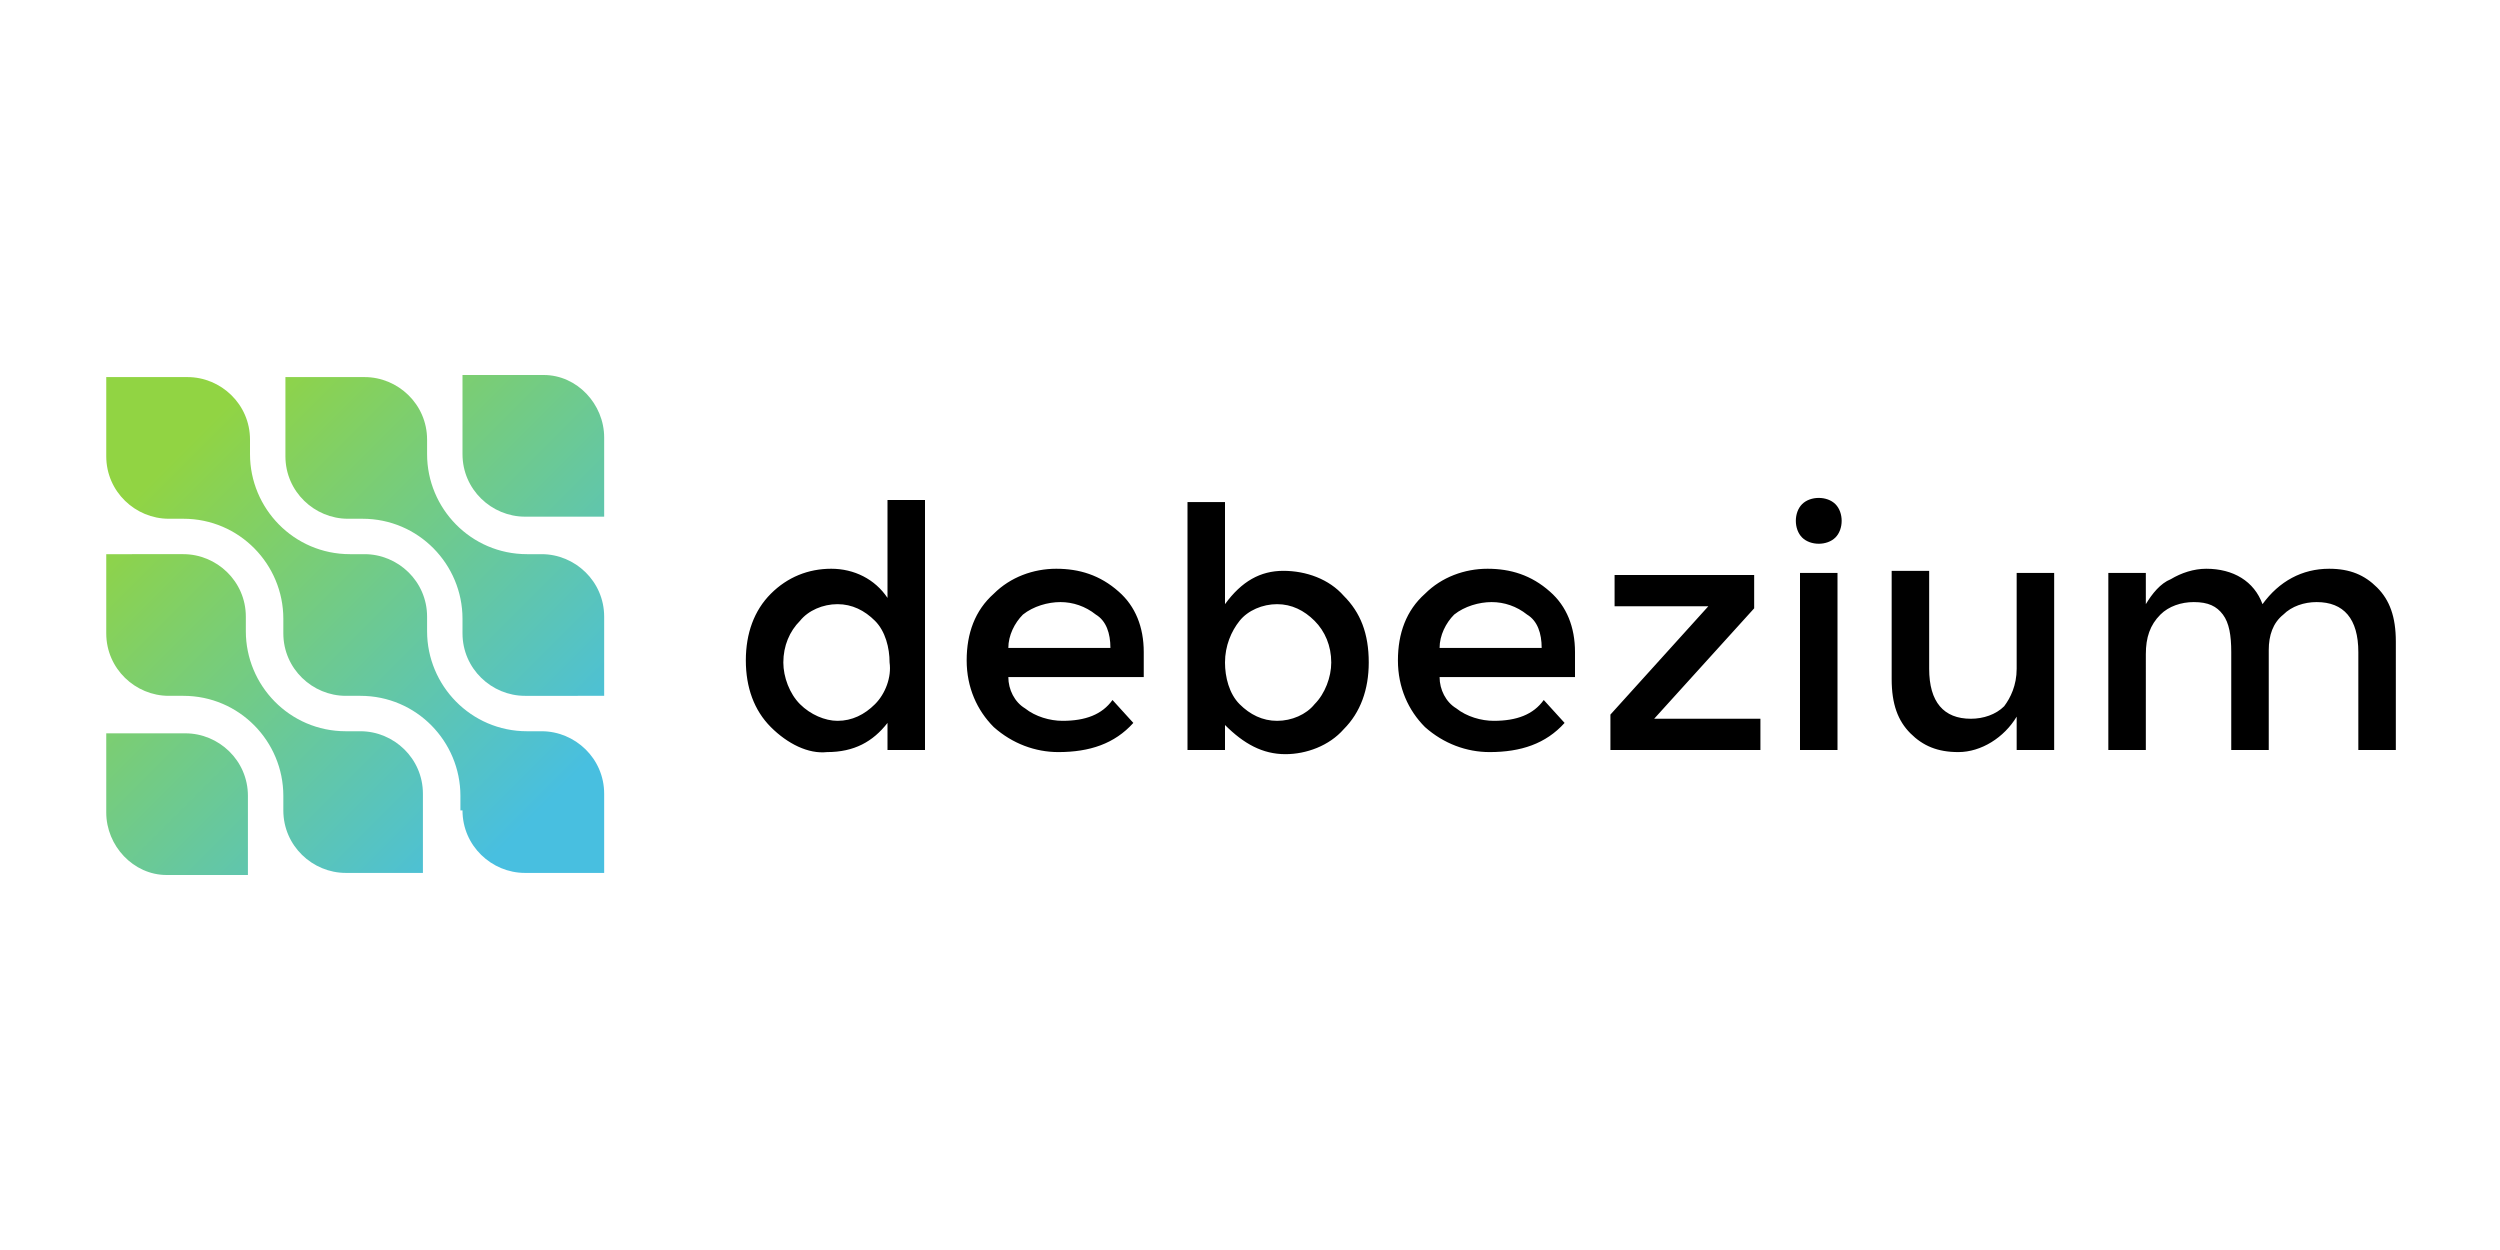 <svg version="1.1" xmlns="http://www.w3.org/2000/svg" x="0" y="0" viewBox="0 0 120 60" width="120" height="60" style="enable-background:new 0 0 120 60">
  <path class="st0" d="M37 34.9c-.8-.8-1.2-1.9-1.2-3.2 0-1.3.4-2.4 1.2-3.2.8-.8 1.8-1.2 2.9-1.2 1.1 0 2.1.5 2.7 1.4V24h1.8v12h-1.8v-1.3c-.7.9-1.6 1.4-2.9 1.4-.9.1-1.9-.4-2.7-1.2zm.6-3.1c0 .7.3 1.5.8 2s1.2.8 1.8.8c.7 0 1.3-.3 1.8-.8s.8-1.3.7-2c0-.7-.2-1.5-.7-2-.5-.5-1.1-.8-1.8-.8s-1.4.3-1.8.8c-.5.5-.8 1.2-.8 2zm17.5.7h-6.7c0 .6.3 1.2.8 1.5.5.4 1.2.6 1.8.6 1.1 0 1.9-.3 2.4-1l1 1.1c-.9 1-2.1 1.4-3.6 1.4-1.1 0-2.2-.4-3.1-1.2-.8-.8-1.3-1.9-1.3-3.2 0-1.3.4-2.4 1.3-3.2.8-.8 1.9-1.2 3-1.2s2.1.3 3 1.1c.8.7 1.2 1.7 1.2 2.9v1.2zm-6.7-1.4h4.9c0-.7-.2-1.3-.7-1.6-.5-.4-1.1-.6-1.7-.6-.6 0-1.3.2-1.8.6-.4.4-.7 1-.7 1.6zm13.2-3.7c1.1 0 2.2.4 2.9 1.2.8.8 1.2 1.8 1.2 3.2 0 1.3-.4 2.4-1.2 3.2-.7.8-1.8 1.2-2.8 1.2-1.1 0-2-.5-2.9-1.4V36H57V24.1h1.8V29c.8-1.1 1.7-1.6 2.8-1.6zm-2.8 4.4c0 .7.2 1.5.7 2 .5.5 1.1.8 1.8.8s1.4-.3 1.8-.8c.5-.5.8-1.3.8-2 0-.8-.3-1.5-.8-2S62 29 61.3 29s-1.4.3-1.8.8c-.4.5-.7 1.2-.7 2zm17 .7h-6.7c0 .6.3 1.2.8 1.5.5.4 1.2.6 1.8.6 1.1 0 1.9-.3 2.4-1l1 1.1c-.9 1-2.1 1.4-3.6 1.4-1.1 0-2.2-.4-3.1-1.2-.8-.8-1.3-1.9-1.3-3.2 0-1.3.4-2.4 1.3-3.2.8-.8 1.9-1.2 3-1.2s2.1.3 3 1.1c.8.7 1.2 1.7 1.2 2.9v1.2zm-6.7-1.4H74c0-.7-.2-1.3-.7-1.6-.5-.4-1.1-.6-1.7-.6-.6 0-1.3.2-1.8.6-.4.4-.7 1-.7 1.6zm8.4-2v-1.5h6.7v1.6l-4.8 5.3h5.1V36h-7.2v-1.7l4.7-5.2h-4.5zm9-3.3c-.4-.4-.4-1.2 0-1.6.4-.4 1.2-.4 1.6 0s.4 1.2 0 1.6c-.2.2-.5.3-.8.3-.3 0-.6-.1-.8-.3zM88.2 36h-1.8v-8.5h1.8V36zm8.6-3.9v-4.6h1.8V36h-1.8v-1.6c-.6 1-1.7 1.7-2.8 1.7-1 0-1.7-.3-2.3-.9-.6-.6-.9-1.4-.9-2.6v-5.2h1.8v4.7c0 1.6.7 2.4 2 2.4.6 0 1.2-.2 1.6-.6.3-.4.6-1 .6-1.8zm6.2-.7V36h-1.8v-8.5h1.8V29c.3-.5.7-1 1.2-1.2.5-.3 1.1-.5 1.7-.5 1.3 0 2.3.6 2.7 1.7.8-1.1 1.9-1.7 3.2-1.7 1 0 1.7.3 2.3.9.6.6.9 1.4.9 2.6V36h-1.8v-4.7c0-1.6-.7-2.4-2-2.4-.6 0-1.2.2-1.6.6-.5.4-.7 1-.7 1.7V36h-1.8v-4.7c0-.8-.1-1.4-.4-1.8-.3-.4-.7-.6-1.4-.6-.6 0-1.2.2-1.6.6-.5.5-.7 1.1-.7 1.9z"/>
  <linearGradient id="a" gradientUnits="userSpaceOnUse" x1="8.682" y1="39.469" x2="25.944" y2="22.208" gradientTransform="matrix(1 0 0 -1 0 61.094)">
    <stop offset="0" style="stop-color:#91d443"/>
    <stop offset="1" style="stop-color:#48bfe0"/>
  </linearGradient>
  <path d="M22.2 38.9c0 1.7 1.4 3 3 3H29v-3.8c0-1.7-1.4-3-3-3h-.7c-2.7 0-4.8-2.2-4.8-4.8v-.7c0-1.7-1.4-3-3-3h-.7c-2.7 0-4.8-2.2-4.8-4.8v-.7c0-1.7-1.4-3-3-3H5.1v3.8c0 1.7 1.4 3 3 3h.7c2.7 0 4.8 2.2 4.8 4.8v.7c0 1.7 1.4 3 3 3h.7c2.7 0 4.8 2.2 4.8 4.8v.7z" style="fill:url(#a)"/>
  <linearGradient id="b" gradientUnits="userSpaceOnUse" x1="12.974" y1="43.761" x2="30.235" y2="26.499" gradientTransform="matrix(1 0 0 -1 0 61.094)">
    <stop offset="0" style="stop-color:#91d443"/>
    <stop offset="1" style="stop-color:#48bfe0"/>
  </linearGradient>
  <path d="M29 29.6c0-1.7-1.4-3-3-3h-.7c-2.7 0-4.8-2.2-4.8-4.8v-.7c0-1.7-1.4-3-3-3h-3.8v3.8c0 1.7 1.4 3 3 3h.7c2.7 0 4.8 2.2 4.8 4.8v.7c0 1.7 1.4 3 3 3H29v-3.8z" style="fill:url(#b)"/>
  <linearGradient id="c" gradientUnits="userSpaceOnUse" x1="17.252" y1="48.039" x2="34.514" y2="30.778" gradientTransform="matrix(1 0 0 -1 0 61.094)">
    <stop offset="0" style="stop-color:#91d443"/>
    <stop offset="1" style="stop-color:#48bfe0"/>
  </linearGradient>
  <path d="M29 21c0-1.6-1.3-3-2.9-3h-3.9v3.8c0 1.7 1.4 3 3 3H29V21z" style="fill:url(#c)"/>
  <linearGradient id="d" gradientUnits="userSpaceOnUse" x1="4.386" y1="35.175" x2="21.648" y2="17.913" gradientTransform="matrix(1 0 0 -1 0 61.094)">
    <stop offset="0" style="stop-color:#91d443"/>
    <stop offset="1" style="stop-color:#48bfe0"/>
  </linearGradient>
  <path d="M5.1 30.4c0 1.7 1.4 3 3 3h.7c2.7 0 4.8 2.2 4.8 4.8v.7c0 1.7 1.4 3 3 3h3.7v-3.8c0-1.7-1.4-3-3-3h-.7c-2.7 0-4.8-2.2-4.8-4.8v-.7c0-1.7-1.4-3-3-3H5.1v3.8z" style="fill:url(#d)"/>
  <linearGradient id="e" gradientUnits="userSpaceOnUse" x1=".108" y1="30.897" x2="17.37" y2="13.635" gradientTransform="matrix(1 0 0 -1 0 61.094)">
    <stop offset="0" style="stop-color:#91d443"/>
    <stop offset="1" style="stop-color:#48bfe0"/>
  </linearGradient>
  <path d="M5.1 39c0 1.6 1.3 3 2.9 3h3.9v-3.8c0-1.7-1.4-3-3-3H5.1V39z" style="fill:url(#e)"/>
</svg>
